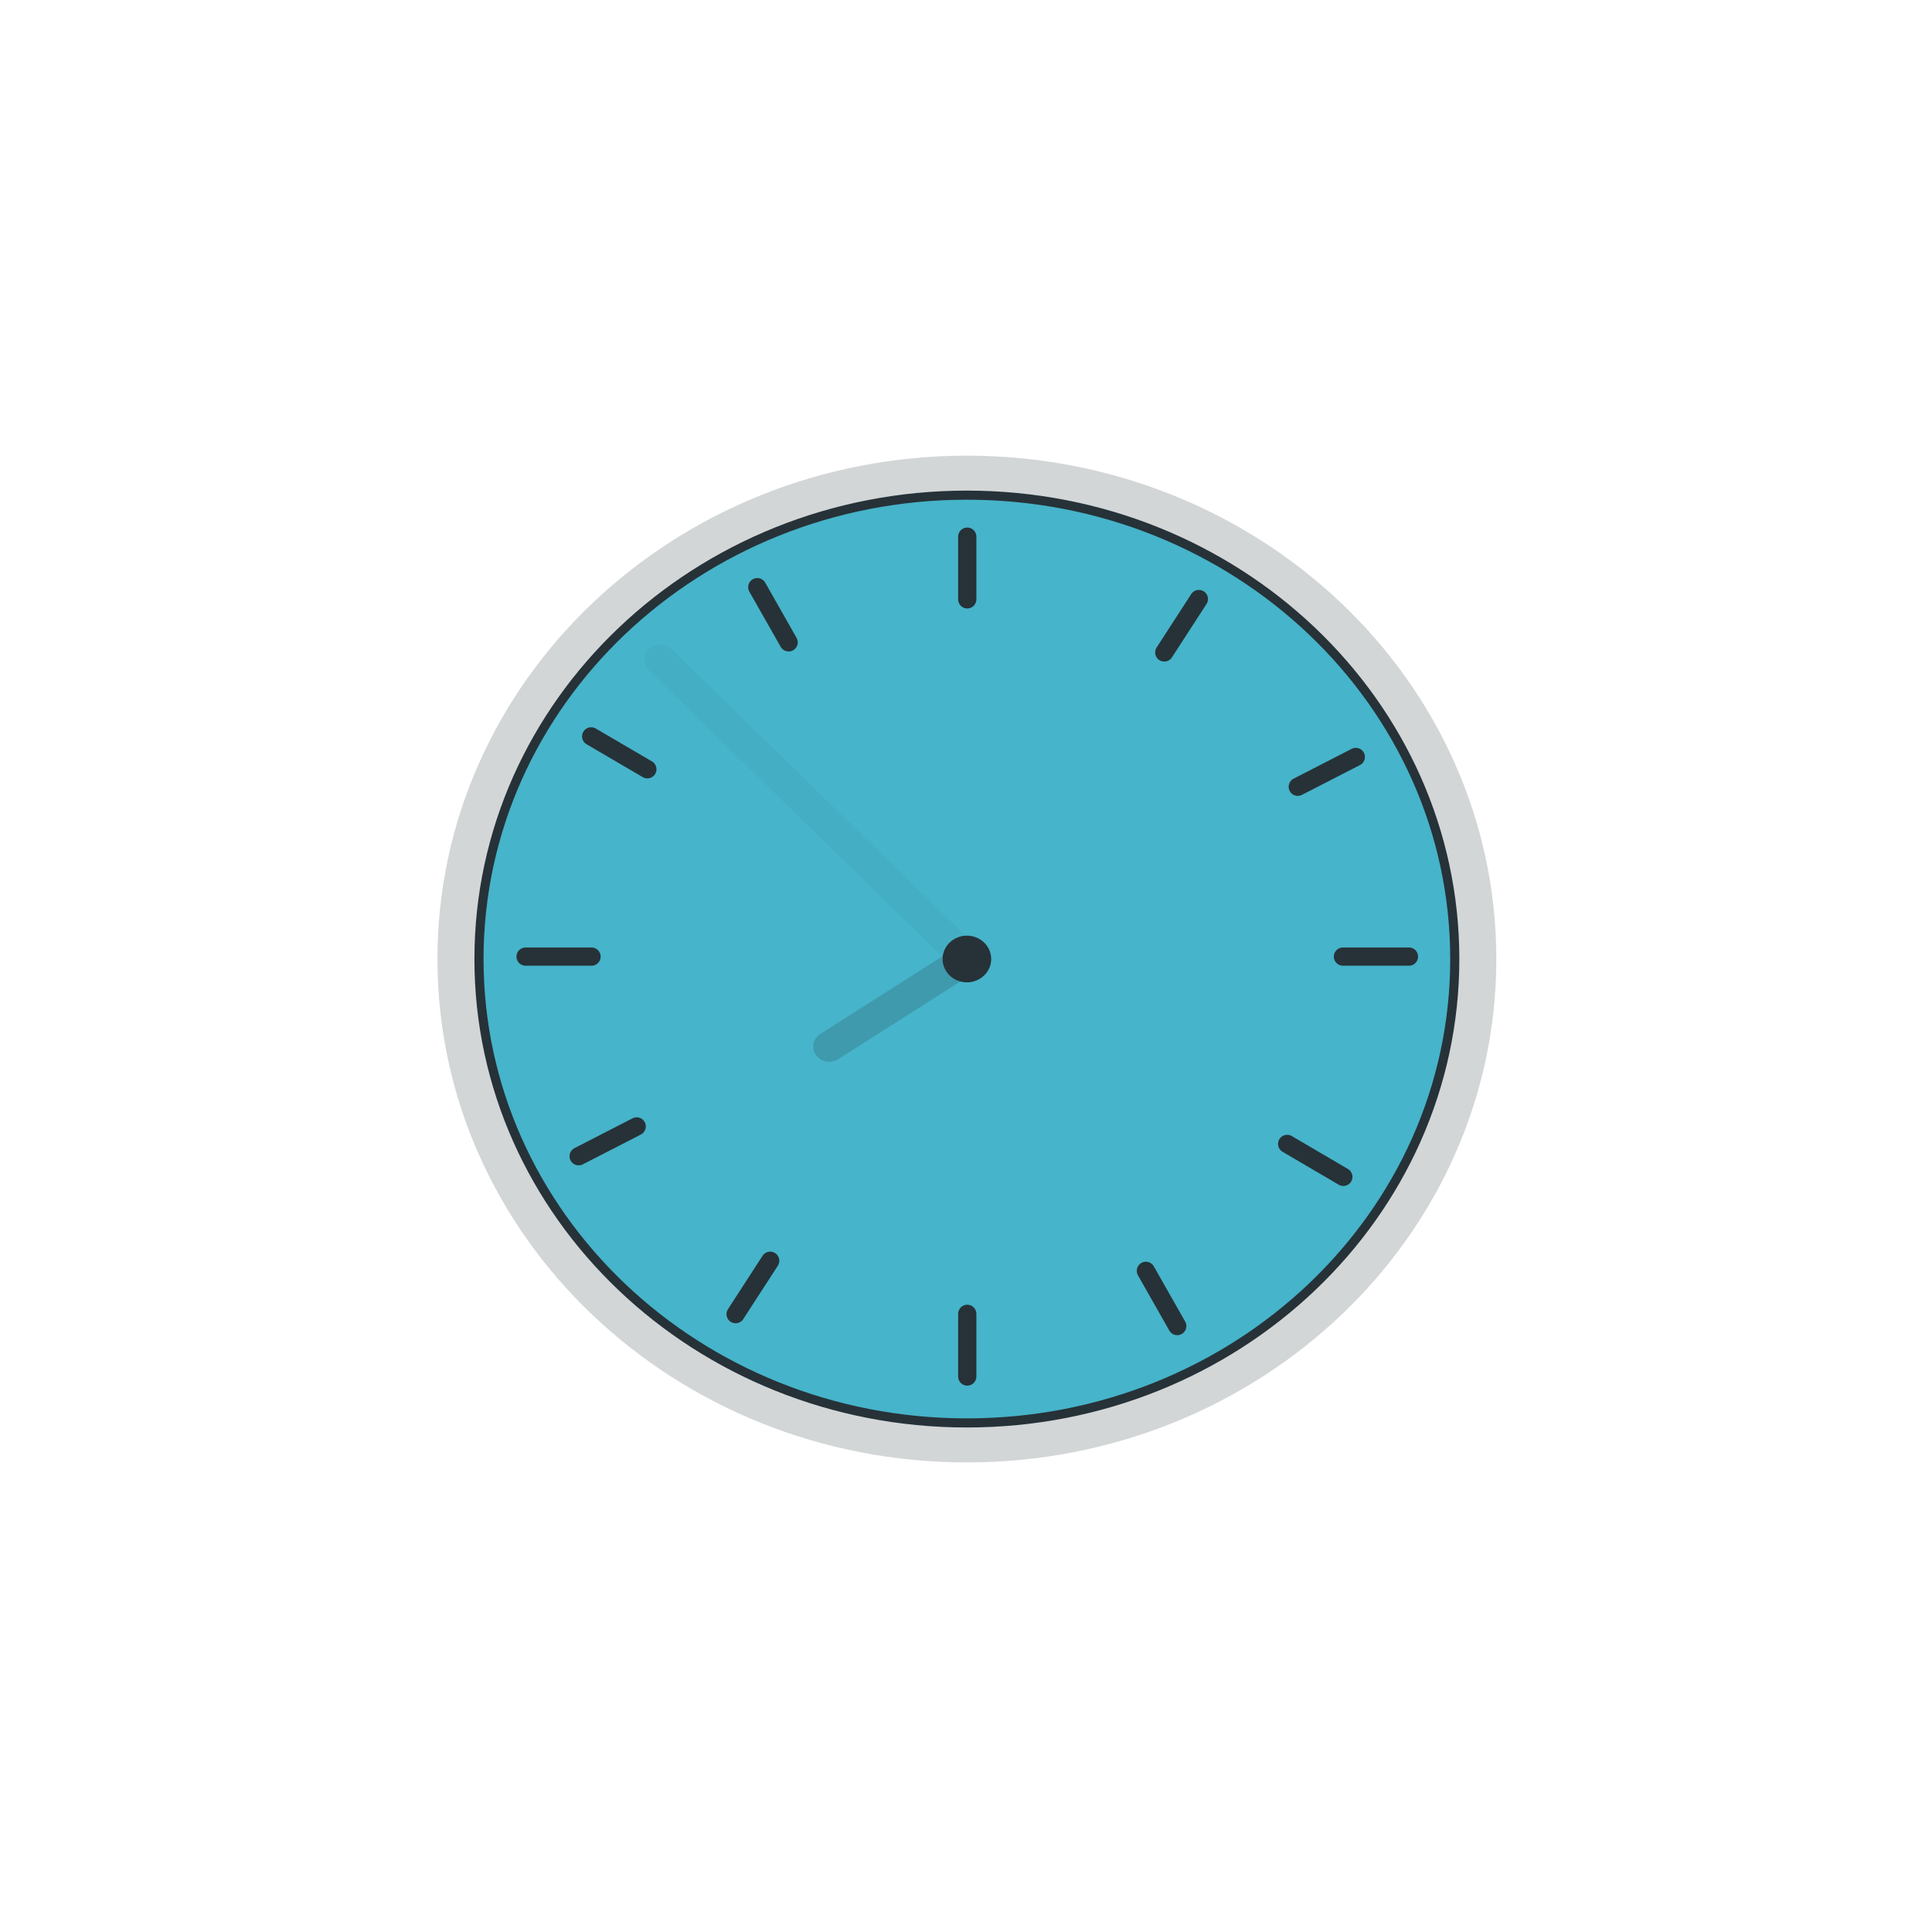 <svg width="212" height="212" viewBox="0 0 212 212" fill="none" xmlns="http://www.w3.org/2000/svg">
<g filter="url(#filter0_d)">
<circle cx="106" cy="105" r="100" fill="white"/>
</g>
<path opacity="0.2" d="M106.096 160.473C138.182 160.473 164.193 135.743 164.193 105.237C164.193 74.73 138.182 50 106.096 50C74.011 50 48 74.73 48 105.237C48 135.743 74.011 160.473 106.096 160.473Z" fill="#263238"/>
<path d="M106.096 156.139C135.664 156.139 159.634 133.349 159.634 105.237C159.634 77.124 135.664 54.334 106.096 54.334C76.528 54.334 52.559 77.124 52.559 105.237C52.559 133.349 76.528 156.139 106.096 156.139Z" fill="#46B4CA" stroke="#263238" stroke-miterlimit="10"/>
<g opacity="0.2">
<path opacity="0.2" d="M106.096 106.902C105.863 106.903 105.631 106.86 105.416 106.775C105.2 106.689 105.005 106.563 104.842 106.405L71.166 73.522C70.859 73.203 70.694 72.782 70.707 72.35C70.72 71.917 70.91 71.506 71.237 71.204C71.563 70.902 72 70.733 72.456 70.732C72.911 70.732 73.349 70.9 73.676 71.201L107.356 104.059C107.597 104.293 107.76 104.59 107.824 104.912C107.888 105.234 107.851 105.567 107.717 105.869C107.583 106.171 107.358 106.429 107.071 106.61C106.783 106.791 106.446 106.887 106.102 106.887L106.096 106.902Z" fill="#263238"/>
</g>
<path opacity="0.2" d="M90.992 116.511C90.615 116.513 90.248 116.399 89.944 116.186C89.641 115.974 89.418 115.674 89.308 115.331C89.198 114.988 89.208 114.621 89.335 114.284C89.462 113.946 89.7 113.657 90.014 113.459L105.124 103.85C105.51 103.618 105.977 103.538 106.424 103.628C106.871 103.718 107.263 103.971 107.517 104.332C107.771 104.694 107.866 105.135 107.783 105.562C107.699 105.99 107.443 106.369 107.069 106.619L91.964 116.228C91.677 116.411 91.338 116.51 90.992 116.511Z" fill="#263238"/>
<path d="M108.266 105.236C108.267 104.828 108.141 104.429 107.903 104.089C107.665 103.749 107.327 103.484 106.93 103.327C106.534 103.17 106.098 103.128 105.676 103.207C105.255 103.287 104.868 103.483 104.564 103.771C104.26 104.059 104.053 104.427 103.969 104.827C103.885 105.227 103.927 105.642 104.091 106.02C104.255 106.397 104.534 106.719 104.89 106.946C105.247 107.173 105.667 107.294 106.096 107.294C106.671 107.294 107.222 107.078 107.629 106.692C108.036 106.306 108.265 105.783 108.266 105.236Z" fill="#263238" stroke="#263238" stroke-miterlimit="10" stroke-linecap="round"/>
<path d="M106.138 58.888V65.767" stroke="#263238" stroke-width="2" stroke-miterlimit="10" stroke-linecap="round"/>
<path d="M106.138 144.168V151.048" stroke="#263238" stroke-width="2" stroke-miterlimit="10" stroke-linecap="round"/>
<path d="M154.604 104.968H147.363" stroke="#263238" stroke-width="2" stroke-miterlimit="10" stroke-linecap="round"/>
<path d="M64.908 104.968H57.672" stroke="#263238" stroke-width="2" stroke-miterlimit="10" stroke-linecap="round"/>
<path d="M131.553 65.733L127.757 71.593" stroke="#263238" stroke-width="2" stroke-miterlimit="10" stroke-linecap="round"/>
<path d="M84.514 138.343L80.718 144.203" stroke="#263238" stroke-width="2" stroke-miterlimit="10" stroke-linecap="round"/>
<path d="M148.775 83.061L142.406 86.332" stroke="#263238" stroke-width="2" stroke-miterlimit="10" stroke-linecap="round"/>
<path d="M69.865 123.604L63.497 126.875" stroke="#263238" stroke-width="2" stroke-miterlimit="10" stroke-linecap="round"/>
<path d="M147.405 129.137L141.241 125.523" stroke="#263238" stroke-width="2" stroke-miterlimit="10" stroke-linecap="round"/>
<path d="M71.035 84.413L64.871 80.804" stroke="#263238" stroke-width="2" stroke-miterlimit="10" stroke-linecap="round"/>
<path d="M129.179 145.511L125.739 139.451" stroke="#263238" stroke-width="2" stroke-miterlimit="10" stroke-linecap="round"/>
<path d="M86.538 70.485L83.097 64.43" stroke="#263238" stroke-width="2" stroke-miterlimit="10" stroke-linecap="round"/>
<defs>
<filter id="filter0_d" x="0" y="0" width="212" height="212" filterUnits="userSpaceOnUse" color-interpolation-filters="sRGB">
<feFlood flood-opacity="0" result="BackgroundImageFix"/>
<feColorMatrix in="SourceAlpha" type="matrix" values="0 0 0 0 0 0 0 0 0 0 0 0 0 0 0 0 0 0 127 0"/>
<feMorphology radius="2" operator="dilate" in="SourceAlpha" result="effect1_dropShadow"/>
<feOffset dy="1"/>
<feGaussianBlur stdDeviation="2"/>
<feColorMatrix type="matrix" values="0 0 0 0 0.863 0 0 0 0 0.933 0 0 0 0 0.945 0 0 0 1 0"/>
<feBlend mode="normal" in2="BackgroundImageFix" result="effect1_dropShadow"/>
<feBlend mode="normal" in="SourceGraphic" in2="effect1_dropShadow" result="shape"/>
</filter>
</defs>
</svg>
